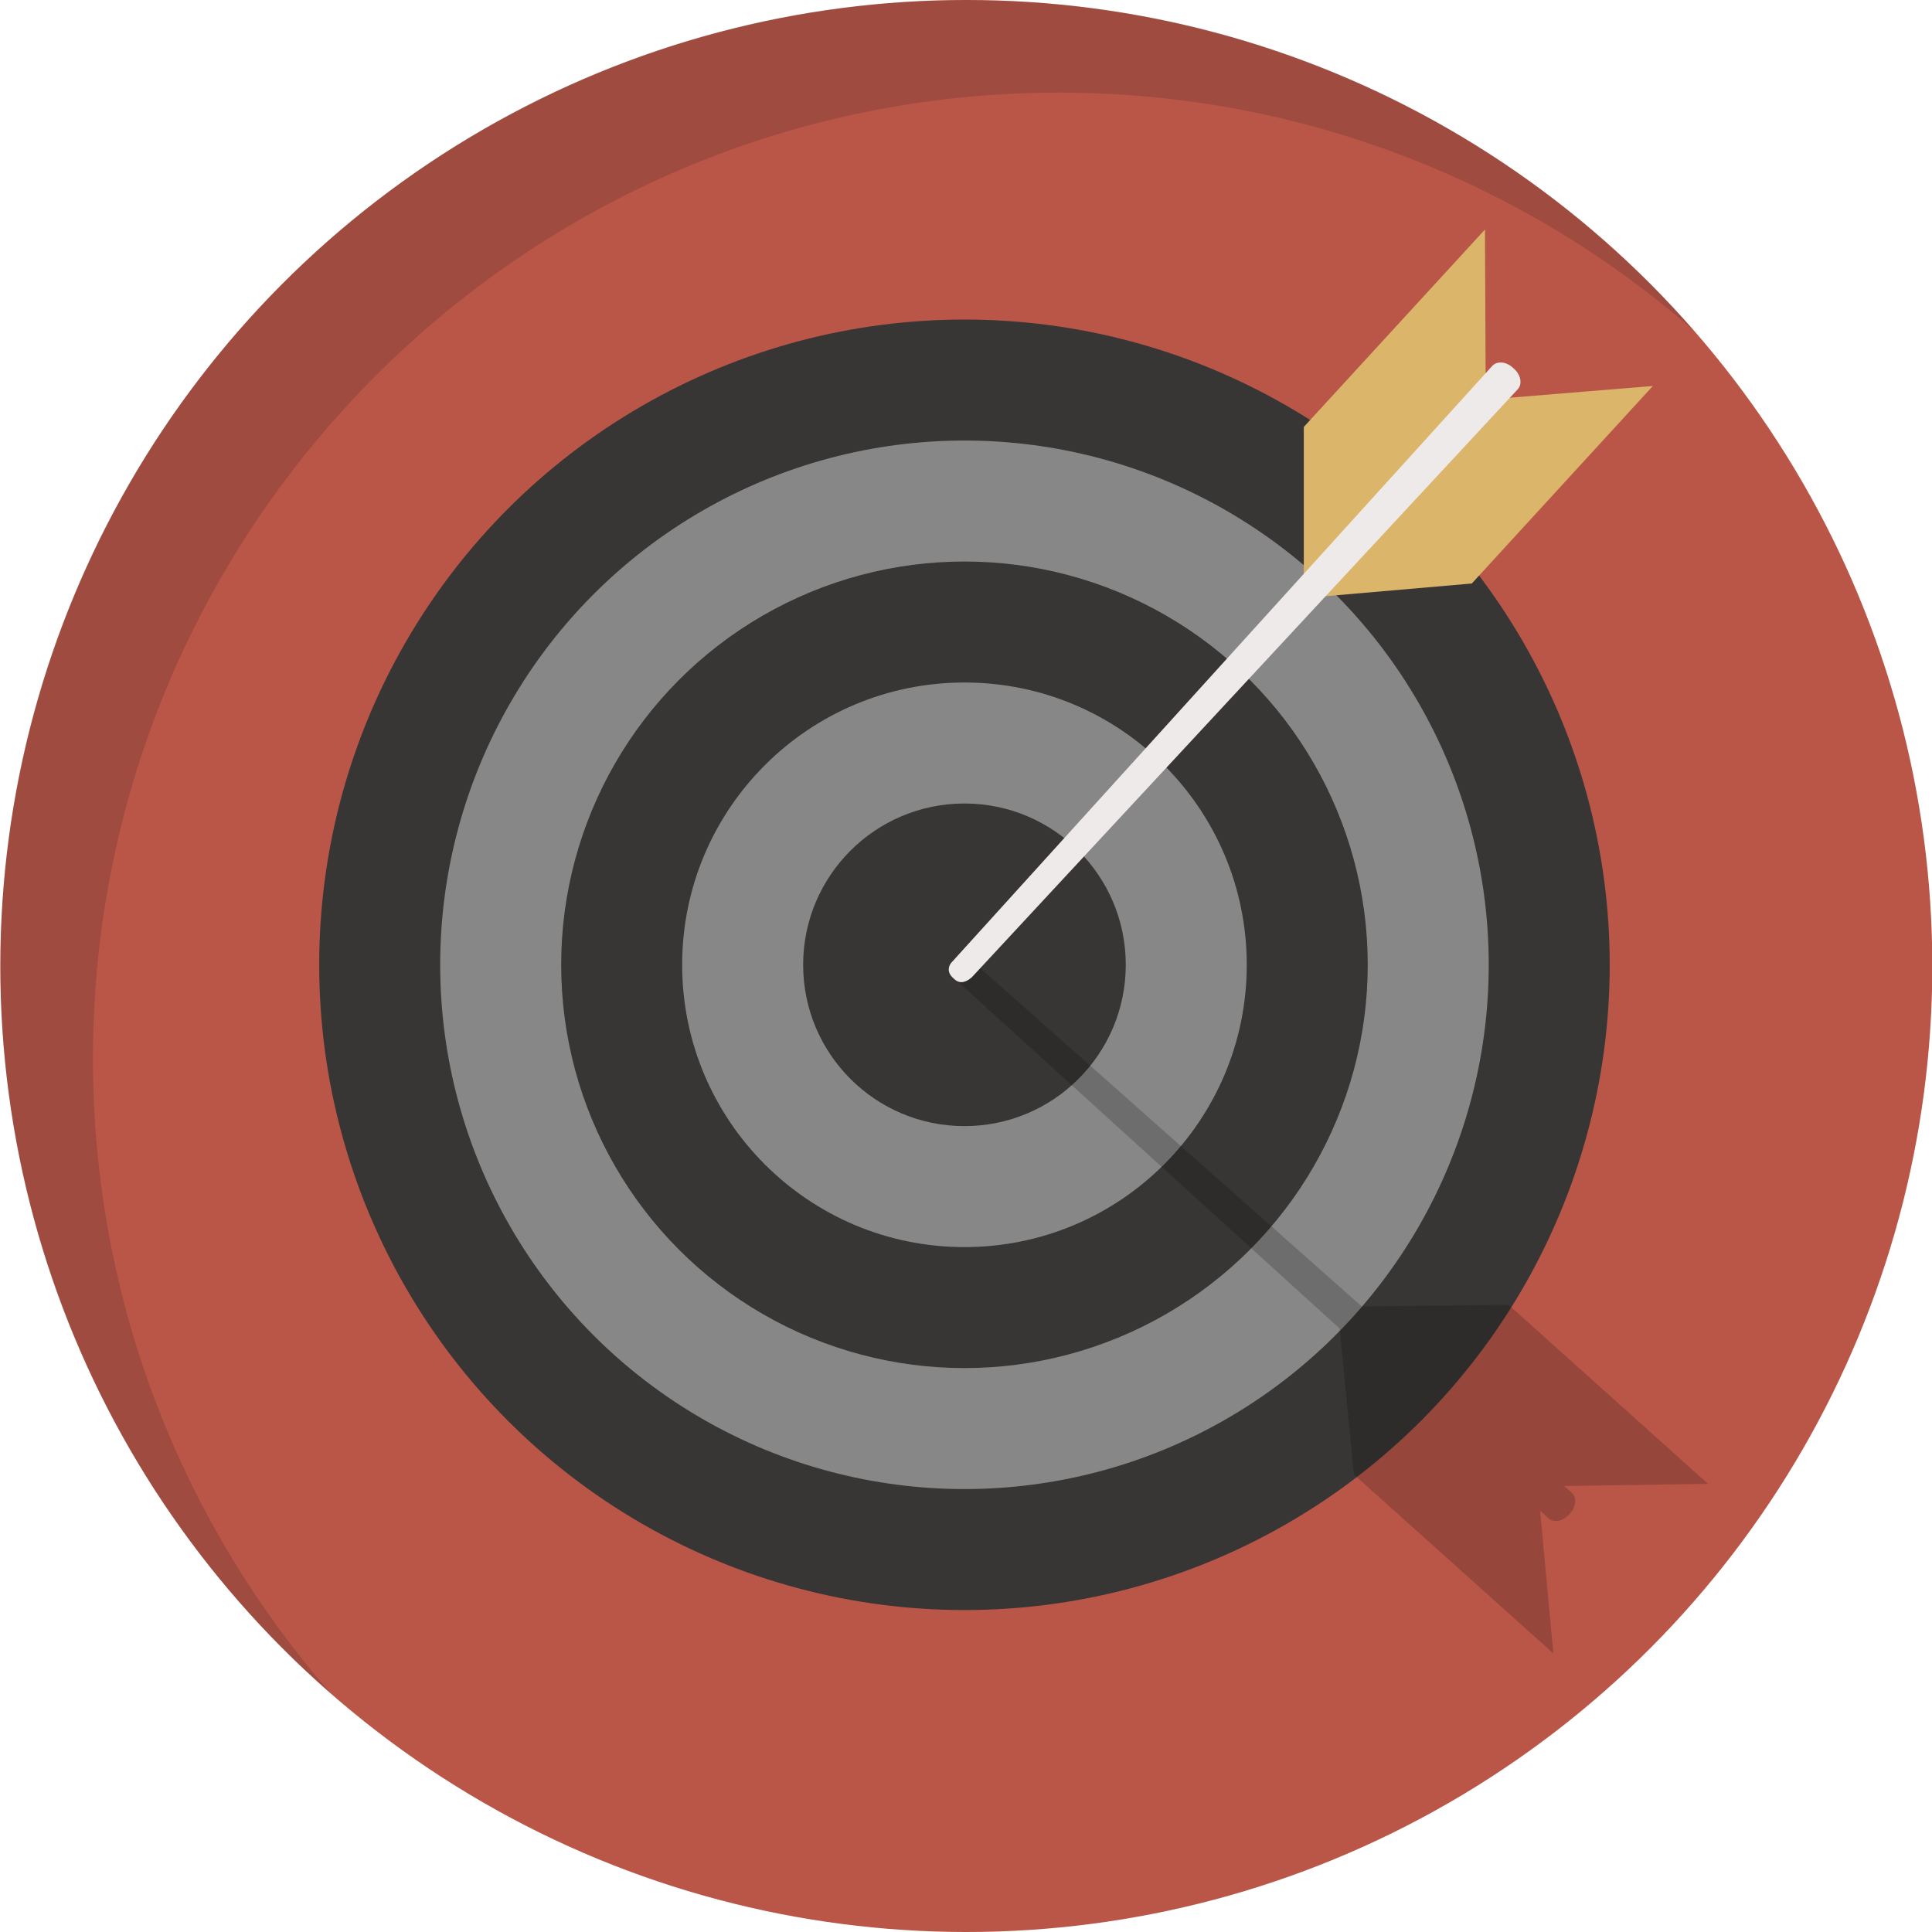<?xml version="1.0" ?><!DOCTYPE svg  PUBLIC '-//W3C//DTD SVG 1.1//EN'  'http://www.w3.org/Graphics/SVG/1.1/DTD/svg11.dtd'><svg enable-background="new 0 0 6144 6144" height="6144px" id="Слой_1" version="1.1" viewBox="0 0 6144 6144" width="6144px" xml:space="preserve" xmlns="http://www.w3.org/2000/svg" xmlns:xlink="http://www.w3.org/1999/xlink"><circle cx="3073" cy="3072" fill="#BA5648" r="3072"/><path d="M934.631,5277.559c0.199,0.193,0.398,0.386,0.597,0.579  c38.324,37.143,77.611,73.297,117.823,108.42c-471.677-540.024-757.439-1246.61-757.439-2019.946  c0-1696.619,1375.381-3072,3072-3072c773.336,0,1479.922,285.762,2019.948,757.439c0,0-0.001-0.001-0.002-0.002  c-35.122-40.21-71.274-79.496-108.416-117.819c-0.216-0.223-0.433-0.446-0.65-0.669c-4.382-4.518-8.778-9.023-13.188-13.515  c-0.099-0.101-0.198-0.202-0.297-0.303c-0.211-0.215-0.422-0.43-0.634-0.646c-4.292-4.369-8.598-8.724-12.916-13.067  c-0.352-0.354-0.704-0.708-1.056-1.062c-4.478-4.5-8.97-8.985-13.475-13.457c-0.141-0.14-0.282-0.28-0.423-0.42  c-37.821-37.52-76.612-74.063-116.332-109.589c-0.324-0.29-0.649-0.579-0.973-0.869c-4.563-4.078-9.137-8.14-13.724-12.191  c-0.464-0.41-0.929-0.819-1.393-1.229c-4.516-3.982-9.043-7.951-13.582-11.907c-0.479-0.417-0.957-0.834-1.436-1.251  c-4.625-4.025-9.261-8.038-13.91-12.036c-0.346-0.298-0.691-0.596-1.038-0.894c-4.77-4.099-9.552-8.184-14.348-12.254  c-0.211-0.179-0.421-0.359-0.632-0.538c-4.108-3.485-8.227-6.958-12.354-10.421c-0.426-0.357-0.851-0.716-1.276-1.073  c-3.993-3.348-7.997-6.685-12.007-10.013c-0.543-0.451-1.086-0.902-1.63-1.353c-3.943-3.267-7.895-6.523-11.854-9.771  c-0.604-0.496-1.208-0.992-1.812-1.487c-3.941-3.228-7.891-6.445-11.848-9.654c-0.606-0.491-1.211-0.982-1.818-1.473  c-3.979-3.221-7.966-6.433-11.961-9.634c-0.569-0.456-1.139-0.912-1.708-1.367c-4.052-3.243-8.112-6.476-12.181-9.698  c-0.484-0.384-0.969-0.767-1.454-1.15c-4.164-3.293-8.336-6.578-12.518-9.851c-0.359-0.281-0.718-0.561-1.077-0.841  c-4.307-3.368-8.622-6.726-12.948-10.071c-0.478-0.37-0.957-0.738-1.435-1.107c-4.762-3.679-9.536-7.345-14.321-10.996  c-0.566-0.432-1.132-0.863-1.699-1.294c-4.621-3.522-9.253-7.03-13.895-10.526c-0.789-0.594-1.578-1.188-2.367-1.782  c-4.453-3.347-8.917-6.682-13.389-10.006c-0.84-0.624-1.679-1.249-2.52-1.873c-4.582-3.398-9.175-6.782-13.776-10.155  c-0.713-0.523-1.425-1.048-2.139-1.57c-3.386-2.478-6.778-4.946-10.175-7.41c-0.976-0.708-1.952-1.416-2.929-2.123  c-3.347-2.422-6.698-4.839-10.055-7.248c-0.831-0.596-1.664-1.19-2.496-1.786c-11.289-8.083-22.633-16.093-34.035-24.027  c-0.402-0.28-0.802-0.561-1.204-0.84c-3.311-2.301-6.628-4.592-9.948-6.88c-1.212-0.835-2.423-1.671-3.636-2.504  c-3.161-2.172-6.325-4.338-9.494-6.498c-1.304-0.889-2.61-1.775-3.916-2.663c-3.208-2.18-6.417-4.357-9.634-6.525  c-0.49-0.33-0.981-0.658-1.471-0.987c-4.948-3.33-9.907-6.647-14.875-9.95c-0.769-0.511-1.539-1.019-2.308-1.529  c-4.714-3.126-9.436-6.242-14.168-9.343c-0.998-0.654-1.997-1.306-2.996-1.959c-4.471-2.923-8.949-5.835-13.437-8.736  c-1.098-0.709-2.196-1.418-3.294-2.126c-4.484-2.891-8.976-5.769-13.476-8.636c-1.056-0.673-2.112-1.347-3.169-2.019  c-4.634-2.944-9.276-5.876-13.927-8.796c-0.868-0.545-1.734-1.092-2.603-1.636c-5.021-3.146-10.05-6.276-15.09-9.395  c-0.531-0.328-1.061-0.659-1.591-0.986c-13.812-8.533-27.699-16.955-41.655-25.273c-0.775-0.462-1.551-0.924-2.327-1.385  c-13.935-8.289-27.938-16.476-42.014-24.549c-0.359-0.206-0.719-0.41-1.078-0.615c-5.313-3.044-10.635-6.073-15.966-9.086  c-0.851-0.481-1.705-0.959-2.556-1.439c-4.844-2.731-9.695-5.451-14.555-8.157c-1.117-0.622-2.236-1.241-3.354-1.861  c-4.628-2.569-9.263-5.127-13.906-7.673c-1.235-0.677-2.472-1.353-3.708-2.029c-4.562-2.493-9.13-4.975-13.705-7.445  c-1.268-0.685-2.535-1.369-3.803-2.051c-4.611-2.481-9.229-4.949-13.854-7.408c-0.207-0.11-0.413-0.219-0.62-0.329  c-1.014-0.539-2.027-1.079-3.042-1.617c-4.755-2.519-9.518-5.024-14.287-7.518c-1.05-0.549-2.097-1.101-3.147-1.648  c-5.11-2.666-10.23-5.315-15.357-7.953c-0.688-0.354-1.373-0.71-2.061-1.063c-23.772-12.207-47.725-24.112-71.851-35.71  c-0.179-0.086-0.359-0.172-0.538-0.257c-0.494-0.238-0.99-0.473-1.484-0.71c-5.218-2.503-10.444-4.996-15.679-7.471  c-1.163-0.55-2.328-1.095-3.491-1.643c-4.763-2.245-9.531-4.48-14.307-6.702c-0.298-0.139-0.598-0.276-0.896-0.415  c-1.162-0.54-2.326-1.078-3.489-1.616c-4.503-2.085-9.009-4.161-13.524-6.226c-1.586-0.725-3.174-1.447-4.762-2.17  c-4.42-2.012-8.846-4.014-13.277-6.005c-1.643-0.738-3.287-1.476-4.931-2.211c-4.425-1.979-8.857-3.947-13.293-5.906  c-1.617-0.714-3.232-1.429-4.851-2.14c-4.543-1.997-9.094-3.98-13.648-5.956c-1.494-0.648-2.987-1.299-4.482-1.944  c-4.825-2.083-9.658-4.151-14.496-6.211c-1.215-0.518-2.429-1.039-3.646-1.555c-5.494-2.33-10.997-4.644-16.507-6.942  c-0.551-0.23-1.101-0.463-1.652-0.693c-3.514-1.464-7.034-2.915-10.554-4.366c-1.528-0.63-3.055-1.262-4.584-1.89  c-3.399-1.395-6.803-2.781-10.209-4.164c-1.705-0.692-3.411-1.383-5.117-2.072c-3.441-1.39-6.884-2.777-10.332-4.155  c-1.441-0.576-2.884-1.147-4.326-1.721c-3.619-1.44-7.238-2.879-10.863-4.306c-0.877-0.345-1.756-0.685-2.633-1.029  c-5.229-2.052-10.462-4.093-15.705-6.117c-1.501-0.58-3.006-1.153-4.509-1.73c-4.635-1.781-9.274-3.556-13.92-5.314  c-1.792-0.679-3.587-1.352-5.38-2.027c-4.374-1.647-8.751-3.287-13.135-4.914c-1.943-0.722-3.889-1.439-5.833-2.157  c-4.261-1.572-8.525-3.136-12.795-4.689c-2.012-0.732-4.025-1.462-6.04-2.19c-4.234-1.53-8.473-3.051-12.715-4.563  c-2.019-0.719-4.037-1.439-6.057-2.154c-4.298-1.522-8.601-3.032-12.908-4.535c-1.951-0.681-3.9-1.364-5.853-2.042  c-4.47-1.55-8.947-3.086-13.426-4.616c-1.78-0.607-3.557-1.22-5.338-1.825c-4.878-1.656-9.764-3.295-14.653-4.928  c-1.376-0.459-2.75-0.925-4.127-1.382c-6.021-2.001-12.05-3.984-18.088-5.948c-0.242-0.079-0.483-0.159-0.725-0.238  c-12.828-4.17-25.694-8.257-38.595-12.263c-1.151-0.357-2.306-0.708-3.458-1.064c-5.155-1.593-10.313-3.178-15.479-4.746  c-1.818-0.551-3.64-1.094-5.459-1.643c-4.512-1.359-9.027-2.714-13.547-4.053c-2.115-0.626-4.232-1.245-6.349-1.867  c-4.24-1.246-8.482-2.487-12.73-3.716c-2.271-0.656-4.544-1.307-6.817-1.958c-4.116-1.18-8.234-2.354-12.357-3.517  c-2.343-0.661-4.687-1.318-7.032-1.973c-4.08-1.141-8.164-2.272-12.25-3.396c-2.362-0.65-4.725-1.298-7.089-1.942  c-4.11-1.12-8.225-2.229-12.342-3.332c-2.327-0.624-4.654-1.248-6.983-1.866c-4.211-1.118-8.427-2.222-12.645-3.322  c-2.231-0.582-4.461-1.167-6.694-1.745c-4.453-1.15-8.912-2.285-13.372-3.416c-1.993-0.505-3.984-1.017-5.979-1.519  c-5.061-1.272-10.129-2.526-15.199-3.773c-1.395-0.343-2.788-0.694-4.184-1.035c-13.08-3.197-26.193-6.312-39.338-9.341  c-1.361-0.313-2.725-0.618-4.086-0.93c-5.129-1.175-10.261-2.342-15.4-3.491c-2.096-0.469-4.197-0.927-6.295-1.392  c-4.408-0.976-8.818-1.949-13.233-2.905c-2.405-0.521-4.813-1.033-7.22-1.548c-4.128-0.884-8.257-1.765-12.392-2.632  c-2.546-0.534-5.095-1.061-7.644-1.589c-4.008-0.831-8.019-1.656-12.033-2.471c-2.625-0.533-5.252-1.061-7.88-1.587  c-3.957-0.792-7.917-1.578-11.88-2.355c-2.657-0.521-5.316-1.04-7.975-1.554c-3.958-0.766-7.92-1.521-11.884-2.272  c-2.651-0.501-5.302-1.003-7.955-1.499c-4.026-0.751-8.057-1.49-12.089-2.225c-2.58-0.471-5.16-0.944-7.742-1.408  c-4.189-0.752-8.383-1.491-12.577-2.227c-2.427-0.425-4.851-0.857-7.28-1.277c-4.557-0.788-9.12-1.558-13.683-2.326  c-2.068-0.348-4.133-0.704-6.202-1.048c-5.803-0.964-11.613-1.908-17.427-2.84c-0.831-0.133-1.66-0.272-2.491-0.405  c-6.713-1.07-13.433-2.118-20.161-3.144c-1.432-0.218-2.868-0.427-4.301-0.643c-5.223-0.79-10.449-1.573-15.681-2.336  c-2.298-0.335-4.601-0.658-6.901-0.988c-4.374-0.627-8.747-1.254-13.127-1.863c-2.609-0.363-5.221-0.714-7.832-1.071  c-4.08-0.557-8.161-1.112-12.246-1.653c-2.76-0.365-5.524-0.722-8.287-1.08c-3.95-0.512-7.902-1.021-11.857-1.518  c-2.837-0.356-5.676-0.707-8.516-1.055c-3.899-0.479-7.799-0.952-11.702-1.416c-2.866-0.341-5.734-0.678-8.602-1.011  c-3.9-0.453-7.803-0.897-11.707-1.335c-2.862-0.321-5.725-0.642-8.59-0.955c-3.938-0.431-7.879-0.851-11.821-1.266  c-2.83-0.299-5.66-0.599-8.492-0.89c-4.036-0.415-8.077-0.815-12.118-1.214c-2.73-0.27-5.459-0.543-8.191-0.806  c-4.287-0.412-8.579-0.806-12.871-1.2c-0.584-0.054-1.168-0.107-1.751-0.162c-1.932-0.176-3.863-0.36-5.796-0.533  c-4.751-0.424-9.508-0.829-14.265-1.231c-2.01-0.17-4.016-0.35-6.027-0.516c-6.783-0.561-13.572-1.1-20.367-1.617  c-1.273-0.097-2.548-0.184-3.822-0.279c-5.544-0.415-11.092-0.821-16.645-1.206c-2.408-0.167-4.821-0.32-7.23-0.481  c-4.395-0.294-8.79-0.589-13.189-0.865c-2.832-0.177-5.667-0.342-8.501-0.512c-3.987-0.239-7.974-0.478-11.965-0.702  c-2.964-0.166-5.931-0.321-8.897-0.479c-3.93-0.209-7.862-0.416-11.797-0.61c-1.707-0.084-3.416-0.163-5.124-0.243  c-1.26-0.06-2.52-0.121-3.781-0.18c-3.91-0.182-7.821-0.359-11.733-0.526c-0.145-0.006-0.291-0.012-0.436-0.018  c-2.927-0.125-5.854-0.245-8.782-0.362c-3.74-0.148-7.482-0.29-11.227-0.426c-3.144-0.113-6.289-0.224-9.436-0.329  c-3.814-0.126-7.63-0.243-11.448-0.355c-3.068-0.09-6.137-0.181-9.207-0.262c-3.901-0.103-7.804-0.194-11.709-0.283  c-3.013-0.068-6.026-0.141-9.042-0.2c-4.077-0.081-8.156-0.146-12.237-0.21c-2.829-0.045-5.657-0.097-8.488-0.134  c-4.151-0.055-8.307-0.092-12.462-0.129c-2.773-0.026-5.544-0.061-8.319-0.079C3086.768,0.026,3079.887,0,3073,0  c-5.966,0-11.927,0.022-17.885,0.057c-1.764,0.01-3.527,0.024-5.291,0.038c-4.403,0.033-8.805,0.074-13.204,0.125  c-1.776,0.021-3.553,0.04-5.329,0.063c-5.915,0.079-11.826,0.168-17.732,0.281c-0.024,0-0.048,0-0.073,0.001  c-0.671,0.013-1.341,0.031-2.012,0.044c-12.601,0.248-25.185,0.566-37.749,0.965c-7.419,0.236-14.831,0.504-22.237,0.792  c-2.404,0.093-4.805,0.198-7.208,0.297c-5.189,0.214-10.375,0.438-15.558,0.678c-2.656,0.123-5.312,0.249-7.966,0.378  c-5.202,0.254-10.399,0.523-15.594,0.803c-2.364,0.127-4.729,0.25-7.091,0.382c-7.393,0.415-14.78,0.85-22.158,1.316  c-5.964,0.378-11.922,0.777-17.876,1.189c-1.671,0.115-3.342,0.235-5.012,0.353c-4.413,0.312-8.823,0.634-13.231,0.965  c-1.686,0.126-3.372,0.251-5.057,0.381c-7.907,0.606-15.803,1.251-23.693,1.917c-4.448,0.375-8.897,0.748-13.341,1.143  c-3.537,0.314-7.068,0.649-10.601,0.975c-15.528,1.433-31.027,2.97-46.487,4.633c-1.874,0.202-3.745,0.413-5.618,0.618  c-4.212,0.461-8.424,0.925-12.631,1.403c-2.257,0.256-4.511,0.521-6.767,0.782c-3.839,0.445-7.676,0.894-11.51,1.353  c-2.371,0.284-4.74,0.572-7.109,0.861c-3.75,0.458-7.499,0.922-11.245,1.393c-2.369,0.298-4.738,0.597-7.105,0.9  c-3.821,0.49-7.639,0.989-11.456,1.493c-2.248,0.296-4.496,0.59-6.742,0.892c-4.176,0.561-8.348,1.134-12.518,1.711  c-1.862,0.258-3.725,0.509-5.585,0.771c-12.064,1.692-24.105,3.455-36.123,5.287c-1.858,0.283-3.712,0.576-5.569,0.862  c-4.14,0.639-8.28,1.281-12.414,1.937c-2.245,0.356-4.487,0.719-6.73,1.08c-3.767,0.606-7.533,1.216-11.295,1.835  c-2.359,0.388-4.716,0.781-7.073,1.175c-3.669,0.613-7.336,1.232-11,1.858c-2.363,0.404-4.726,0.809-7.088,1.217  c-3.741,0.648-7.479,1.306-11.216,1.967c-2.237,0.396-4.474,0.79-6.71,1.19c-4.092,0.734-8.18,1.48-12.266,2.23  c-1.859,0.341-3.72,0.677-5.577,1.021c-11.879,2.203-23.734,4.475-35.565,6.814c-1.865,0.369-3.728,0.747-5.593,1.119  c-4.047,0.808-8.093,1.62-12.135,2.444c-2.231,0.455-4.459,0.917-6.688,1.377c-3.689,0.761-7.376,1.525-11.061,2.299  c-2.338,0.491-4.674,0.986-7.009,1.483c-3.607,0.767-7.212,1.54-10.814,2.319c-2.33,0.504-4.659,1.009-6.987,1.518  c-3.673,0.804-7.343,1.616-11.01,2.433c-2.22,0.494-4.441,0.986-6.659,1.485c-4.001,0.9-7.997,1.813-11.992,2.729  c-1.857,0.426-3.716,0.846-5.571,1.275c-11.689,2.703-23.353,5.472-34.991,8.308c-1.847,0.45-3.69,0.909-5.535,1.362  c-3.97,0.975-7.938,1.953-11.902,2.944c-2.209,0.552-4.415,1.111-6.622,1.668c-3.615,0.912-7.229,1.828-10.84,2.753  c-2.312,0.592-4.623,1.189-6.933,1.787c-3.531,0.914-7.059,1.833-10.585,2.759c-2.311,0.606-4.621,1.214-6.929,1.826  c-3.598,0.954-7.192,1.916-10.784,2.882c-2.192,0.59-4.386,1.177-6.576,1.771c-3.922,1.064-7.838,2.141-11.754,3.22  c-1.84,0.507-3.683,1.009-5.521,1.52c-11.486,3.189-22.944,6.444-34.375,9.763c-1.84,0.534-3.677,1.077-5.516,1.615  c-3.878,1.134-7.755,2.271-11.626,3.42c-2.18,0.646-4.357,1.301-6.536,1.952c-3.545,1.061-7.087,2.125-10.627,3.197  c-2.281,0.691-4.561,1.387-6.841,2.084c-3.453,1.056-6.903,2.117-10.351,3.185c-2.287,0.708-4.573,1.417-6.857,2.13  c-3.516,1.098-7.028,2.204-10.538,3.313c-2.169,0.686-4.339,1.369-6.506,2.06c-3.827,1.219-7.648,2.451-11.469,3.685  c-1.832,0.592-3.667,1.178-5.498,1.773c-5.635,1.832-11.264,3.676-16.885,5.54h-0.001c-5.618,1.863-11.228,3.744-16.832,5.638  c-1.834,0.62-3.664,1.248-5.496,1.872c-3.782,1.287-7.563,2.575-11.339,3.876c-2.153,0.742-4.302,1.49-6.452,2.237  c-3.463,1.202-6.924,2.407-10.381,3.621c-2.25,0.79-4.498,1.583-6.746,2.378c-3.381,1.196-6.76,2.398-10.136,3.605  c-2.248,0.804-4.495,1.609-6.741,2.418c-3.433,1.237-6.862,2.482-10.29,3.731c-2.148,0.783-4.296,1.563-6.442,2.35  c-3.73,1.369-7.454,2.749-11.177,4.132c-1.817,0.675-3.636,1.344-5.451,2.022c-5.511,2.059-11.015,4.13-16.51,6.219  c-0.026,0.01-0.052,0.02-0.079,0.03c-5.491,2.088-10.974,4.194-16.45,6.312c-1.817,0.703-3.629,1.414-5.444,2.12  c-3.687,1.434-7.372,2.871-11.052,4.319c-2.127,0.837-4.251,1.681-6.375,2.522c-3.374,1.336-6.746,2.676-10.114,4.024  c-2.219,0.889-4.437,1.781-6.654,2.674c-3.302,1.331-6.601,2.667-9.898,4.009c-2.206,0.898-4.412,1.797-6.616,2.7  c-3.363,1.378-6.722,2.765-10.079,4.154c-2.103,0.871-4.207,1.739-6.308,2.614c-3.651,1.521-7.297,3.053-10.941,4.588  c-1.781,0.75-3.565,1.495-5.345,2.249c-5.338,2.26-10.669,4.532-15.991,6.821c-0.141,0.061-0.282,0.122-0.423,0.183  c-5.319,2.289-10.629,4.594-15.932,6.912c-1.783,0.779-3.561,1.566-5.342,2.349c-3.597,1.581-7.193,3.163-10.783,4.757  c-2.099,0.932-4.194,1.87-6.29,2.806c-3.285,1.467-6.569,2.938-9.848,4.417c-2.184,0.984-4.365,1.973-6.546,2.963  c-3.214,1.458-6.425,2.921-9.633,4.391c-2.176,0.996-4.351,1.993-6.524,2.994c-3.27,1.507-6.536,3.022-9.801,4.54  c-2.072,0.963-4.144,1.924-6.213,2.892c-3.552,1.662-7.098,3.334-10.642,5.009c-1.761,0.832-3.524,1.659-5.283,2.494  c-5.179,2.459-10.351,4.931-15.514,7.417c-0.208,0.101-0.417,0.201-0.625,0.301c-5.161,2.488-10.312,4.991-15.457,7.506  c-1.751,0.856-3.498,1.721-5.248,2.581c-3.511,1.725-7.02,3.452-10.523,5.189c-2.05,1.017-4.096,2.04-6.143,3.062  c-3.206,1.599-6.409,3.201-9.609,4.812c-2.14,1.077-4.278,2.158-6.416,3.24c-3.132,1.586-6.262,3.177-9.388,4.773  c-2.13,1.087-4.26,2.176-6.387,3.268c-3.184,1.635-6.363,3.277-9.54,4.923c-2.035,1.054-4.071,2.106-6.103,3.164  c-3.449,1.796-6.891,3.603-10.332,5.412c-1.736,0.912-3.475,1.82-5.209,2.735c-5.002,2.642-9.996,5.295-14.982,7.963  c-0.305,0.163-0.611,0.327-0.916,0.49c-4.981,2.668-9.953,5.351-14.917,8.045c-1.733,0.94-3.46,1.889-5.191,2.833  c-3.399,1.854-6.797,3.709-10.189,5.575c-2.012,1.107-4.021,2.221-6.031,3.333c-3.117,1.724-6.233,3.451-9.343,5.186  c-2.091,1.167-4.18,2.336-6.269,3.508c-3.049,1.709-6.095,3.424-9.138,5.145c-2.081,1.176-4.162,2.354-6.24,3.535  c-3.096,1.76-6.188,3.527-9.277,5.297c-1.992,1.141-3.985,2.281-5.975,3.426c-3.35,1.929-6.693,3.869-10.034,5.81  c-1.702,0.989-3.407,1.973-5.107,2.965c-4.863,2.838-9.718,5.688-14.564,8.551c-0.315,0.186-0.63,0.372-0.945,0.559  c-4.843,2.864-9.676,5.743-14.502,8.633c-1.693,1.014-3.381,2.036-5.073,3.053c-3.303,1.987-6.604,3.975-9.898,5.974  c-1.968,1.193-3.931,2.394-5.895,3.591c-3.027,1.846-6.053,3.694-9.073,5.55c-2.04,1.253-4.077,2.511-6.113,3.769  c-2.964,1.831-5.924,3.667-8.882,5.507c-2.03,1.264-4.058,2.528-6.085,3.795c-3.01,1.883-6.015,3.774-9.018,5.667  c-1.938,1.222-3.877,2.442-5.812,3.668c-3.252,2.061-6.498,4.131-9.742,6.204c-1.665,1.064-3.333,2.123-4.995,3.189  c-4.742,3.042-9.475,6.096-14.199,9.164c-0.274,0.178-0.548,0.356-0.822,0.534c-4.728,3.073-9.447,6.16-14.157,9.258  c-1.637,1.077-3.269,2.161-4.905,3.241c-3.216,2.124-6.43,4.25-9.637,6.385c-1.916,1.276-3.827,2.558-5.74,3.837  c-2.935,1.963-5.868,3.93-8.796,5.904c-1.99,1.342-3.978,2.687-5.964,4.033c-2.868,1.943-5.733,3.891-8.594,5.844  c-1.981,1.352-3.962,2.705-5.94,4.062c-2.912,1.997-5.819,4.002-8.725,6.009c-1.891,1.306-3.782,2.61-5.67,3.92  c-3.15,2.188-6.294,4.384-9.436,6.583c-1.622,1.136-3.248,2.266-4.868,3.405c-4.57,3.211-9.132,6.434-13.683,9.669  c-0.329,0.234-0.659,0.468-0.988,0.703c-4.55,3.237-9.09,6.487-13.622,9.749c-1.61,1.159-3.215,2.325-4.823,3.487  c-3.1,2.24-6.199,4.482-9.29,6.733c-1.86,1.355-3.716,2.716-5.573,4.075c-2.847,2.083-5.691,4.168-8.53,6.26  c-1.927,1.42-3.852,2.844-5.776,4.269c-2.781,2.06-5.559,4.124-8.333,6.193c-1.919,1.431-3.837,2.863-5.753,4.299  c-2.828,2.12-5.65,4.246-8.47,6.374c-1.826,1.378-3.654,2.755-5.477,4.138c-3.057,2.318-6.105,4.645-9.153,6.974  c-1.567,1.198-3.138,2.391-4.703,3.592c-4.446,3.411-8.884,6.833-13.311,10.269c-0.281,0.218-0.561,0.436-0.841,0.653  c-4.425,3.436-8.839,6.885-13.245,10.344c-1.554,1.22-3.101,2.447-4.652,3.67c-3.008,2.371-6.014,4.744-9.013,7.126  c-1.797,1.428-3.59,2.861-5.384,4.293c-2.75,2.195-5.497,4.392-8.24,6.595c-1.873,1.506-3.744,3.015-5.613,4.524  c-2.682,2.166-5.36,4.336-8.034,6.51c-1.861,1.514-3.722,3.028-5.58,4.545c-2.724,2.226-5.443,4.458-8.159,6.693  c-1.776,1.461-3.554,2.92-5.327,4.386c-2.948,2.437-5.888,4.882-8.827,7.33c-1.516,1.262-3.035,2.52-4.548,3.785  c-4.262,3.563-8.516,7.137-12.758,10.723c-0.341,0.288-0.681,0.576-1.022,0.864c-4.239,3.585-8.466,7.183-12.685,10.791  c-1.502,1.285-2.999,2.577-4.498,3.864c-2.9,2.489-5.798,4.98-8.688,7.48c-1.738,1.503-3.471,3.012-5.205,4.52  c-2.654,2.306-5.305,4.614-7.95,6.928c-1.805,1.579-3.606,3.161-5.407,4.744c-2.591,2.278-5.178,4.56-7.762,6.846  c-1.792,1.586-3.584,3.173-5.372,4.763c-2.63,2.338-5.253,4.683-7.875,7.03c-1.711,1.531-3.423,3.061-5.13,4.596  c-2.831,2.546-5.653,5.1-8.474,7.656c-1.478,1.339-2.959,2.673-4.434,4.015c-4.124,3.751-8.239,7.512-12.343,11.286  c-0.284,0.261-0.568,0.522-0.851,0.783c-4.107,3.779-8.202,7.57-12.288,11.371c-1.446,1.345-2.885,2.697-4.328,4.044  c-2.793,2.608-5.585,5.218-8.368,7.836c-1.673,1.574-3.341,3.154-5.011,4.731c-2.552,2.411-5.101,4.825-7.644,7.245  c-1.742,1.657-3.481,3.318-5.219,4.979c-2.485,2.375-4.967,4.755-7.444,7.14c-1.73,1.665-3.459,3.33-5.185,4.999  c-2.529,2.445-5.052,4.896-7.572,7.35c-1.642,1.598-3.285,3.194-4.923,4.796c-2.734,2.673-5.46,5.355-8.185,8.04  c-1.405,1.384-2.814,2.765-4.217,4.151c-3.94,3.896-7.871,7.803-11.791,11.721c-0.326,0.326-0.652,0.652-0.978,0.978  c-3.917,3.919-7.823,7.85-11.72,11.79c-1.39,1.405-2.772,2.817-4.159,4.225c-2.679,2.72-5.356,5.441-8.025,8.17  c-1.608,1.645-3.211,3.294-4.815,4.942c-2.45,2.517-4.897,5.035-7.338,7.56c-1.665,1.722-3.327,3.448-4.989,5.174  c-2.394,2.487-4.784,4.979-7.169,7.475c-1.65,1.726-3.298,3.452-4.944,5.182c-2.429,2.553-4.852,5.112-7.273,7.674  c-1.573,1.665-3.149,3.328-4.718,4.997c-2.623,2.788-5.237,5.584-7.85,8.382c-1.342,1.437-2.688,2.87-4.027,4.31  c-3.777,4.061-7.545,8.131-11.301,12.212c-0.311,0.337-0.621,0.675-0.932,1.013c-3.752,4.081-7.493,8.173-11.223,12.274  c-1.324,1.456-2.641,2.918-3.962,4.376c-2.572,2.839-5.143,5.679-7.705,8.528c-1.529,1.7-3.052,3.404-4.577,5.108  c-2.354,2.629-4.705,5.26-7.049,7.897c-1.585,1.782-3.167,3.568-4.747,5.354c-2.291,2.589-4.578,5.181-6.86,7.778  c-1.581,1.799-3.162,3.599-4.739,5.401c-2.313,2.644-4.62,5.294-6.925,7.946c-1.509,1.736-3.02,3.471-4.525,5.211  c-2.497,2.886-4.985,5.781-7.471,8.676c-1.291,1.503-2.586,3.003-3.873,4.509c-3.626,4.24-7.241,8.488-10.844,12.748  c-0.253,0.3-0.507,0.599-0.76,0.899c-3.601,4.26-7.189,8.531-10.767,12.811c-1.271,1.52-2.534,3.046-3.802,4.568  c-2.445,2.936-4.887,5.873-7.321,8.817c-1.462,1.77-2.919,3.544-4.378,5.317c-2.238,2.72-4.473,5.442-6.702,8.17  c-1.513,1.853-3.023,3.708-4.532,5.564c-2.182,2.683-4.359,5.37-6.531,8.06c-1.502,1.86-3.003,3.721-4.501,5.584  c-2.21,2.75-4.413,5.505-6.613,8.262c-1.43,1.792-2.862,3.583-4.288,5.378c-2.384,3.001-4.759,6.01-7.132,9.02  c-1.219,1.546-2.442,3.088-3.658,4.637c-3.476,4.426-6.942,8.861-10.394,13.308c-0.188,0.243-0.377,0.485-0.565,0.728  c-3.451,4.447-6.888,8.905-10.315,13.371c-1.198,1.562-2.389,3.129-3.584,4.692c-2.33,3.049-4.658,6.1-6.977,9.158  c-1.383,1.823-2.76,3.652-4.139,5.479c-2.131,2.823-4.259,5.648-6.381,8.479c-1.429,1.906-2.854,3.815-4.278,5.725  c-2.078,2.786-4.151,5.576-6.22,8.369c-1.418,1.916-2.836,3.831-4.25,5.75c-2.099,2.848-4.191,5.702-6.28,8.557  c-1.351,1.847-2.704,3.692-4.051,5.542c-2.267,3.113-4.524,6.233-6.78,9.354c-1.147,1.587-2.298,3.171-3.442,4.76  c-3.276,4.552-6.541,9.112-9.792,13.683c-0.211,0.297-0.422,0.593-0.633,0.89c-3.25,4.571-6.486,9.153-9.711,13.742  c-1.128,1.605-2.248,3.216-3.373,4.823c-2.208,3.155-4.414,6.312-6.611,9.476c-1.305,1.879-2.604,3.764-3.905,5.646  c-2.013,2.915-4.024,5.831-6.028,8.752c-1.351,1.97-2.699,3.943-4.046,5.917c-1.96,2.872-3.915,5.748-5.866,8.627  c-1.338,1.975-2.675,3.95-4.008,5.928c-1.984,2.943-3.961,5.892-5.935,8.843c-1.27,1.898-2.542,3.796-3.809,5.697  c-2.138,3.211-4.267,6.43-6.394,9.65c-1.081,1.637-2.167,3.27-3.245,4.909c-3.104,4.719-6.196,9.446-9.275,14.183  c-0.163,0.251-0.327,0.502-0.49,0.754c-3.078,4.739-6.141,9.488-9.194,14.246c-1.058,1.648-2.108,3.303-3.162,4.953  c-2.08,3.256-4.158,6.513-6.227,9.777c-1.226,1.934-2.445,3.873-3.666,5.81c-1.892,3-3.781,6.003-5.663,9.011  c-1.271,2.032-2.539,4.066-3.806,6.102c-1.84,2.956-3.675,5.916-5.505,8.878c-1.254,2.031-2.507,4.062-3.757,6.095  c-1.865,3.035-3.722,6.074-5.576,9.115c-1.189,1.951-2.38,3.9-3.566,5.854c-2.011,3.314-4.012,6.636-6.01,9.959  c-1.005,1.671-2.016,3.34-3.018,5.014c-2.921,4.876-5.83,9.761-8.724,14.655c-0.131,0.221-0.261,0.441-0.392,0.663  c-2.894,4.896-5.773,9.802-8.64,14.715c-0.981,1.681-1.954,3.366-2.931,5.049c-1.953,3.361-3.904,6.724-5.845,10.093  c-1.139,1.978-2.272,3.959-3.407,5.94c-1.775,3.099-3.548,6.2-5.313,9.305c-1.178,2.072-2.351,4.146-3.524,6.222  c-1.727,3.054-3.448,6.112-5.164,9.173c-1.164,2.075-2.326,4.151-3.485,6.229c-1.744,3.127-3.481,6.259-5.214,9.394  c-1.102,1.993-2.206,3.984-3.304,5.98c-1.882,3.42-3.753,6.846-5.622,10.274c-0.928,1.703-1.862,3.402-2.787,5.107  c-2.734,5.037-5.456,10.081-8.162,15.135c-0.092,0.172-0.184,0.344-0.276,0.516c-2.707,5.056-5.398,10.123-8.077,15.196  c-0.903,1.71-1.798,3.426-2.699,5.138c-1.82,3.462-3.638,6.925-5.445,10.395c-1.055,2.025-2.103,4.054-3.153,6.081  c-1.649,3.185-3.296,6.371-4.934,9.562c-1.089,2.12-2.174,4.243-3.257,6.366c-1.602,3.139-3.2,6.28-4.792,9.425  c-1.074,2.123-2.148,4.245-3.217,6.371c-1.617,3.213-3.227,6.432-4.833,9.652c-1.017,2.04-2.037,4.078-3.05,6.12  c-1.739,3.504-3.466,7.016-5.192,10.528c-0.858,1.747-1.722,3.491-2.577,5.24c-2.547,5.208-5.081,10.424-7.599,15.649  c-0.04,0.084-0.081,0.168-0.121,0.252c-2.519,5.228-5.021,10.465-7.511,15.71c-0.827,1.742-1.646,3.489-2.47,5.232  c-1.683,3.562-3.364,7.125-5.033,10.694c-0.962,2.057-1.917,4.116-2.874,6.175c-1.525,3.28-3.047,6.562-4.561,9.847  c-0.994,2.158-1.985,4.318-2.974,6.479c-1.477,3.225-2.948,6.453-4.414,9.684c-0.983,2.166-1.964,4.333-2.942,6.501  c-1.487,3.297-2.966,6.6-4.441,9.903c-0.929,2.08-1.86,4.158-2.784,6.24c-1.6,3.604-3.188,7.213-4.774,10.823  c-0.778,1.771-1.561,3.54-2.336,5.312c-2.324,5.318-4.636,10.643-6.931,15.977c-0.049,0.115-0.099,0.23-0.148,0.345  c-2.295,5.336-4.573,10.681-6.839,16.032c-0.751,1.774-1.494,3.553-2.242,5.33c-1.537,3.649-3.071,7.299-4.594,10.956  c-0.874,2.098-1.741,4.199-2.61,6.298c-1.391,3.36-2.779,6.723-4.158,10.089c-0.902,2.201-1.8,4.405-2.697,6.608  c-1.343,3.299-2.68,6.601-4.012,9.906c-0.892,2.214-1.783,4.429-2.671,6.645c-1.351,3.375-2.694,6.755-4.033,10.136  c-0.838,2.115-1.678,4.229-2.511,6.347c-1.457,3.703-2.903,7.412-4.346,11.122c-0.696,1.79-1.398,3.577-2.091,5.369  c-4.252,10.992-8.442,22.014-12.571,33.066c-0.67,1.794-1.332,3.592-1.999,5.388c-1.391,3.745-2.779,7.491-4.156,11.243  c-0.782,2.131-1.557,4.265-2.334,6.397c-1.255,3.443-2.506,6.888-3.749,10.337c-0.805,2.234-1.606,4.471-2.406,6.707  c-1.21,3.384-2.415,6.77-3.613,10.159c-0.794,2.245-1.587,4.49-2.376,6.737c-1.217,3.466-2.425,6.936-3.63,10.407  c-0.742,2.138-1.487,4.276-2.224,6.417c-1.309,3.799-2.606,7.604-3.9,11.41c-0.615,1.808-1.235,3.614-1.847,5.424  c-3.792,11.219-7.521,22.467-11.186,33.743c-0.59,1.816-1.172,3.636-1.759,5.453c-1.238,3.832-2.473,7.666-3.696,11.504  c-0.689,2.163-1.371,4.329-2.056,6.494c-1.113,3.519-2.222,7.04-3.322,10.565c-0.709,2.272-1.415,4.547-2.119,6.822  c-1.071,3.459-2.136,6.921-3.195,10.385c-0.694,2.271-1.388,4.543-2.077,6.816c-1.077,3.552-2.144,7.107-3.209,10.665  c-0.647,2.164-1.297,4.327-1.94,6.494c-1.155,3.892-2.297,7.789-3.437,11.687c-0.532,1.82-1.07,3.638-1.599,5.46  c-3.32,11.435-6.576,22.898-9.766,34.387c-0.51,1.837-1.011,3.677-1.518,5.515c-1.08,3.917-2.157,7.836-3.221,11.759  c-0.594,2.189-1.181,4.38-1.77,6.571c-0.968,3.598-1.932,7.197-2.887,10.8c-0.609,2.299-1.215,4.6-1.819,6.902  c-0.927,3.533-1.849,7.068-2.764,10.606c-0.597,2.308-1.193,4.616-1.785,6.926c-0.927,3.617-1.844,7.237-2.758,10.859  c-0.555,2.198-1.111,4.395-1.661,6.594c-0.995,3.982-1.978,7.97-2.958,11.958c-0.449,1.827-0.903,3.651-1.348,5.479  c-2.838,11.645-5.609,23.316-8.313,35.013c-0.425,1.837-0.84,3.677-1.262,5.515c-0.92,4.014-1.837,8.029-2.742,12.049  c-0.496,2.206-0.985,4.414-1.477,6.622c-0.819,3.68-1.635,7.362-2.441,11.047c-0.507,2.319-1.01,4.64-1.513,6.96  c-0.782,3.613-1.557,7.228-2.326,10.846c-0.494,2.325-0.987,4.651-1.476,6.978c-0.777,3.697-1.544,7.397-2.307,11.099  c-0.457,2.217-0.917,4.434-1.37,6.653c-0.828,4.059-1.642,8.122-2.454,12.186c-0.369,1.848-0.744,3.694-1.109,5.543  c-2.341,11.836-4.613,23.697-6.818,35.582c-0.341,1.842-0.674,3.686-1.012,5.529c-0.753,4.104-1.503,8.209-2.24,12.319  c-0.398,2.222-0.79,4.447-1.183,6.671c-0.664,3.75-1.324,7.501-1.974,11.256c-0.407,2.352-0.81,4.705-1.212,7.059  c-0.628,3.674-1.248,7.35-1.863,11.029c-0.392,2.349-0.784,4.698-1.171,7.05c-0.621,3.772-1.233,7.548-1.84,11.325  c-0.359,2.234-0.721,4.466-1.075,6.702c-0.658,4.149-1.302,8.302-1.943,12.456c-0.284,1.843-0.575,3.684-0.856,5.529  c-1.833,12.022-3.596,24.067-5.289,36.135c-0.26,1.851-0.51,3.705-0.766,5.557c-0.579,4.181-1.154,8.363-1.716,12.549  c-0.301,2.239-0.594,4.48-0.889,6.721c-0.505,3.823-1.005,7.648-1.496,11.477c-0.303,2.362-0.601,4.725-0.898,7.088  c-0.472,3.753-0.937,7.508-1.396,11.265c-0.288,2.363-0.576,4.726-0.859,7.09c-0.46,3.842-0.91,7.686-1.355,11.532  c-0.261,2.249-0.524,4.496-0.779,6.746c-0.479,4.218-0.945,8.441-1.407,12.664c-0.204,1.862-0.414,3.722-0.614,5.585  c-3.37,31.321-6.267,62.782-8.688,94.377c-0.112,1.465-0.221,2.931-0.331,4.397c-0.352,4.683-0.694,9.368-1.025,14.056  c-0.102,1.45-0.206,2.9-0.307,4.35c-0.446,6.452-0.874,12.909-1.28,19.372c-0.434,6.904-0.843,13.815-1.232,20.731  c-0.144,2.563-0.277,5.129-0.414,7.694c-0.267,4.967-0.524,9.936-0.768,14.909c-0.138,2.829-0.273,5.659-0.403,8.49  c-0.229,4.955-0.443,9.914-0.648,14.875c-0.108,2.602-0.22,5.202-0.321,7.805c-0.269,6.93-0.518,13.865-0.741,20.807  c-0.63,19.59-1.075,39.227-1.336,58.908c-0.023,1.714-0.041,3.429-0.061,5.144c-0.052,4.436-0.094,8.873-0.126,13.313  c-0.013,1.758-0.028,3.515-0.038,5.273C1.023,3060.071,1,3066.033,1,3072c0,6.934,0.026,13.862,0.072,20.785  c0.015,2.293,0.045,4.582,0.065,6.874c0.041,4.63,0.082,9.261,0.144,13.886c0.036,2.73,0.086,5.458,0.13,8.186  c0.066,4.188,0.133,8.375,0.216,12.559c0.058,2.899,0.127,5.795,0.193,8.693c0.091,4.009,0.184,8.016,0.29,12.021  c0.079,2.983,0.167,5.964,0.255,8.945c0.115,3.926,0.235,7.85,0.365,11.772c0.1,3.007,0.206,6.012,0.314,9.018  c0.141,3.904,0.289,7.806,0.444,11.706c0.12,2.999,0.242,5.996,0.37,8.992c0.167,3.915,0.344,7.826,0.526,11.737  c0.138,2.968,0.276,5.936,0.423,8.901c0.196,3.967,0.404,7.931,0.615,11.894c0.023,0.435,0.047,0.87,0.07,1.305  c0.133,2.483,0.262,4.968,0.401,7.45c0.228,4.067,0.471,8.131,0.715,12.194c0.165,2.755,0.325,5.511,0.498,8.264  c0.278,4.424,0.573,8.844,0.87,13.263c0.16,2.394,0.312,4.79,0.478,7.183c0.391,5.635,0.803,11.265,1.224,16.893  c0.052,0.7,0.103,1.401,0.153,2.102c0.036,0.483,0.069,0.967,0.106,1.45c0.517,6.813,1.059,13.619,1.621,20.42  c0.141,1.711,0.294,3.417,0.439,5.127c0.011,0.133,0.023,0.265,0.034,0.398c0.417,4.944,0.838,9.885,1.279,14.822  c0.236,2.645,0.487,5.286,0.729,7.929c0.378,4.115,0.756,8.23,1.151,12.341c0.268,2.791,0.548,5.578,0.823,8.367  c0.396,4.012,0.793,8.023,1.205,12.031c0.291,2.832,0.591,5.662,0.89,8.492c0.416,3.942,0.835,7.883,1.266,11.821  c0.313,2.865,0.633,5.727,0.955,8.59c0.438,3.904,0.883,7.807,1.335,11.707c0.333,2.869,0.67,5.736,1.011,8.602  c0.464,3.903,0.937,7.803,1.416,11.702c0.349,2.84,0.699,5.679,1.055,8.516c0.493,3.926,0.998,7.848,1.506,11.768  c0.364,2.808,0.726,5.617,1.098,8.423c0.539,4.069,1.092,8.135,1.647,12.199c0.356,2.611,0.708,5.223,1.071,7.832  c0.605,4.353,1.229,8.701,1.852,13.05c0.258,1.801,0.512,3.603,0.773,5.402c0.076,0.525,0.149,1.052,0.226,1.576  c0.763,5.232,1.546,10.458,2.336,15.681c0.217,1.433,0.425,2.868,0.643,4.301c1.026,6.728,2.074,13.448,3.144,20.161  c0.132,0.831,0.271,1.66,0.405,2.491c0.932,5.814,1.876,11.624,2.84,17.427c0.344,2.069,0.7,4.135,1.048,6.202  c0.768,4.564,1.538,9.126,2.326,13.683c0.42,2.428,0.851,4.853,1.277,7.28c0.736,4.195,1.474,8.389,2.227,12.577  c0.464,2.583,0.938,5.162,1.408,7.742c0.735,4.032,1.474,8.062,2.225,12.089c0.495,2.653,0.997,5.304,1.498,7.955  c0.75,3.964,1.506,7.925,2.272,11.884c0.514,2.66,1.033,5.318,1.554,7.975c0.777,3.963,1.563,7.923,2.355,11.88  c0.526,2.628,1.054,5.255,1.587,7.88c0.815,4.014,1.64,8.025,2.471,12.033c0.528,2.549,1.055,5.098,1.589,7.644  c0.868,4.134,1.748,8.264,2.633,12.392c0.515,2.407,1.027,4.815,1.548,7.22c0.957,4.415,1.93,8.824,2.906,13.233  c0.464,2.098,0.922,4.199,1.391,6.295c1.149,5.139,2.317,10.271,3.491,15.4c0.312,1.361,0.616,2.725,0.93,4.086  c3.029,13.145,6.143,26.258,9.341,39.338c0.341,1.396,0.692,2.788,1.035,4.184c1.247,5.07,2.501,10.138,3.773,15.199  c0.502,1.995,1.013,3.986,1.518,5.979c1.131,4.46,2.266,8.919,3.416,13.372c0.577,2.233,1.163,4.463,1.745,6.694  c1.1,4.218,2.204,8.434,3.322,12.645c0.618,2.329,1.243,4.656,1.867,6.983c1.103,4.117,2.212,8.231,3.332,12.342  c0.644,2.364,1.292,4.727,1.942,7.089c1.124,4.087,2.256,8.17,3.396,12.25c0.655,2.345,1.313,4.689,1.973,7.032  c1.163,4.123,2.336,8.241,3.516,12.357c0.652,2.273,1.302,4.546,1.959,6.817c1.228,4.248,2.469,8.49,3.716,12.73  c0.622,2.116,1.241,4.234,1.867,6.349c1.339,4.521,2.694,9.035,4.054,13.547c0.548,1.819,1.091,3.641,1.643,5.459  c1.567,5.166,3.152,10.324,4.745,15.479c0.356,1.152,0.706,2.307,1.064,3.458c4.005,12.901,8.092,25.767,12.263,38.595  c0.079,0.242,0.159,0.483,0.238,0.725c1.964,6.038,3.947,12.067,5.948,18.088c0.458,1.377,0.923,2.751,1.383,4.127  c1.632,4.889,3.272,9.775,4.928,14.653c0.604,1.779,1.215,3.554,1.823,5.332c1.532,4.485,3.07,8.968,4.622,13.443  c0.673,1.941,1.352,3.879,2.029,5.818c1.508,4.319,3.022,8.635,4.548,12.945c0.712,2.01,1.428,4.019,2.144,6.027  c1.515,4.249,3.038,8.494,4.57,12.734c0.728,2.012,1.457,4.024,2.189,6.035c1.556,4.276,3.122,8.547,4.696,12.813  c0.714,1.936,1.428,3.871,2.146,5.804c1.632,4.396,3.277,8.786,4.928,13.172c0.671,1.782,1.339,3.564,2.013,5.345  c1.765,4.66,3.544,9.313,5.331,13.963c0.572,1.489,1.14,2.979,1.714,4.467c2.026,5.248,4.069,10.486,6.123,15.72  c0.343,0.875,0.682,1.752,1.027,2.627c1.478,3.755,2.968,7.504,4.461,11.252c0.499,1.255,0.996,2.51,1.497,3.764  c1.444,3.614,2.898,7.224,4.355,10.831c0.601,1.487,1.203,2.974,1.806,4.459c1.452,3.577,2.908,7.152,4.373,10.722  c0.544,1.326,1.093,2.65,1.639,3.976c1.509,3.663,3.019,7.325,4.542,10.981c0.229,0.55,0.462,1.098,0.691,1.648  c2.301,5.515,4.616,11.022,6.948,16.52c0.511,1.204,1.027,2.405,1.539,3.608c2.063,4.848,4.135,9.69,6.223,14.524  c0.645,1.494,1.295,2.985,1.942,4.478c1.978,4.56,3.964,9.115,5.963,13.664c0.707,1.608,1.418,3.215,2.127,4.822  c1.962,4.442,3.932,8.88,5.914,13.312c0.735,1.644,1.472,3.287,2.21,4.929c1.991,4.431,3.993,8.857,6.005,13.277  c0.723,1.587,1.445,3.175,2.17,4.761c2.073,4.534,4.158,9.061,6.252,13.582c0.668,1.441,1.333,2.884,2.003,4.324  c2.222,4.778,4.459,9.549,6.705,14.314c0.548,1.163,1.093,2.327,1.642,3.489c2.514,5.316,5.044,10.624,7.588,15.923  c0.284,0.593,0.566,1.187,0.85,1.779c11.605,24.139,23.516,48.104,35.729,71.887c0.118,0.229,0.236,0.458,0.354,0.687  c0.206,0.402,0.415,0.802,0.621,1.204c2.661,5.173,5.335,10.341,8.025,15.498c0.539,1.034,1.082,2.065,1.623,3.098  c2.497,4.776,5.005,9.544,7.527,14.305c0.664,1.254,1.332,2.506,1.998,3.759c2.422,4.557,4.854,9.107,7.298,13.65  c0.753,1.399,1.508,2.798,2.263,4.196c2.356,4.363,4.723,8.719,7.099,13.07c0.836,1.531,1.673,3.062,2.512,4.591  c2.333,4.253,4.677,8.5,7.03,12.74c0.843,1.52,1.685,3.041,2.531,4.56c2.399,4.307,4.81,8.605,7.229,12.899  c0.779,1.382,1.554,2.766,2.335,4.146c2.627,4.647,5.269,9.285,7.919,13.916c0.577,1.008,1.149,2.018,1.727,3.024  c4.027,7.019,8.081,14.02,12.161,21.003c0.203,0.347,0.407,0.692,0.61,1.039c3.747,6.406,7.519,12.796,11.311,19.173  c0.624,1.049,1.247,2.097,1.872,3.145c8.165,13.694,16.43,27.322,24.801,40.878c0.61,0.988,1.225,1.974,1.836,2.961  c2.832,4.574,5.672,9.141,8.528,13.699c0.722,1.153,1.448,2.304,2.172,3.456c2.769,4.408,5.547,8.808,8.338,13.2  c0.825,1.298,1.652,2.595,2.478,3.892c2.728,4.279,5.465,8.552,8.214,12.816c0.792,1.229,1.585,2.458,2.379,3.687  c2.816,4.356,5.643,8.704,8.48,13.044c0.752,1.15,1.503,2.301,2.257,3.451c2.934,4.475,5.881,8.941,8.837,13.401  c0.646,0.975,1.29,1.95,1.938,2.924c3.18,4.783,6.373,9.556,9.578,14.319c0.451,0.67,0.9,1.343,1.351,2.013  c2.093,3.106,4.196,6.205,6.301,9.304c0.984,1.449,1.968,2.898,2.955,4.346c2.068,3.034,4.142,6.063,6.221,9.089  c0.972,1.415,1.946,2.827,2.92,4.24c2.159,3.132,4.32,6.262,6.491,9.385c0.551,0.793,1.105,1.583,1.657,2.375  c7.607,10.923,15.283,21.794,23.027,32.613c0.744,1.04,1.486,2.08,2.231,3.118c2.32,3.232,4.647,6.459,6.979,9.682  c0.8,1.105,1.601,2.21,2.402,3.315c2.399,3.307,4.803,6.611,7.215,9.908c0.569,0.778,1.142,1.555,1.712,2.332  c3.328,4.54,6.667,9.07,10.019,13.591c0.597,0.806,1.197,1.61,1.795,2.415c3.366,4.529,6.743,9.05,10.133,13.56  c0.619,0.823,1.239,1.646,1.858,2.469c3.334,4.426,6.68,8.842,10.037,13.25c0.641,0.843,1.283,1.685,1.925,2.526  c3.505,4.591,7.022,9.172,10.552,13.742c0.462,0.599,0.923,1.198,1.385,1.796c3.3,4.267,6.611,8.522,9.933,12.771  c0.321,0.411,0.641,0.822,0.962,1.232c3.255,4.159,6.521,8.307,9.796,12.449c0.39,0.493,0.779,0.986,1.17,1.479  c3.224,4.071,6.459,8.133,9.703,12.188c0.449,0.562,0.898,1.123,1.348,1.685c3.21,4.006,6.431,8.004,9.661,11.994  c0.48,0.592,0.96,1.185,1.44,1.777c3.219,3.971,6.448,7.934,9.687,11.888c0.484,0.591,0.969,1.182,1.454,1.772  c3.258,3.972,6.524,7.936,9.802,11.891c0.442,0.534,0.886,1.066,1.328,1.6c3.335,4.019,6.679,8.031,10.034,12.033  c0.354,0.422,0.709,0.843,1.063,1.265c3.458,4.12,6.924,8.232,10.404,12.333c0.203,0.239,0.406,0.477,0.609,0.716  c3.994,4.706,8.002,9.398,12.023,14.08c0.522,0.607,1.045,1.213,1.568,1.821c3.78,4.392,7.571,8.775,11.376,13.145  c0.517,0.594,1.034,1.187,1.551,1.78c3.907,4.482,7.826,8.952,11.758,13.411c0.438,0.497,0.876,0.994,1.315,1.49  c4.015,4.547,8.044,9.083,12.086,13.605c0.306,0.343,0.612,0.686,0.918,1.028c35.485,39.676,71.986,78.422,109.461,116.202  c0.242,0.244,0.484,0.487,0.726,0.731c4.409,4.443,8.833,8.871,13.27,13.287c0.347,0.345,0.694,0.689,1.04,1.034  c4.351,4.326,8.714,8.639,13.091,12.939c0.193,0.189,0.385,0.378,0.578,0.567c0.12,0.118,0.24,0.236,0.36,0.353  C925.559,5268.735,930.088,5273.154,934.631,5277.559z" enable-background="new    " fill="#101111" opacity="0.15"/><g><circle cx="3067.103" cy="3068.194" fill="#383635" r="2052"/><circle cx="3067.103" cy="3068.194" fill="#878787" r="1667.25"/><circle cx="3067.103" cy="3068.194" fill="#383635" r="1282.5"/><circle cx="3067.103" cy="3068.194" fill="#878787" r="897.75"/><circle cx="3067.103" cy="3068.194" fill="#383635" r="513"/></g><g opacity="0.2"><polygon fill="#050505" points="4964.333,4725.993 5431.56,4718.756 4797.546,4149.531 4327.737,4154.64  "/><polygon fill="#050505" points="4896.615,4792.777 4939.881,5258.053 4305.511,4689.224 4259.851,4221.611  "/><path d="M4988.816,4817.075c-18.924,21.085-47.533,26.27-63.9,11.581L3036.861,3113.622   c-10.827-11.401-26.804-34.437-7.88-55.522l4.854-5.408c18.924-21.085,40.562-13.729,51.389-2.327l1913.077,1696.528   c16.367,14.689,14.293,43.69-4.631,64.775L4988.816,4817.075z" fill="#050505"/></g><g><polygon fill="#DBB56A" points="4724.479,1197.245 4722.323,729.967 4146.237,1357.753 4146.237,1827.59  "/><polygon fill="#DBB56A" points="4790.522,1265.686 5256.241,1227.482 4680.547,1855.628 4212.466,1896.201  "/><path d="M4815.822,1173.753c20.878,19.152,25.751,47.816,10.885,64.022L3091.242,3107.069   c-11.519,10.703-34.727,26.428-55.605,7.276l-5.355-4.913c-20.878-19.152-13.287-40.709-1.769-51.412l1717.232-1894.514   c14.867-16.206,43.843-13.818,64.722,5.335L4815.822,1173.753z" fill="#EFEAEA"/></g></svg>